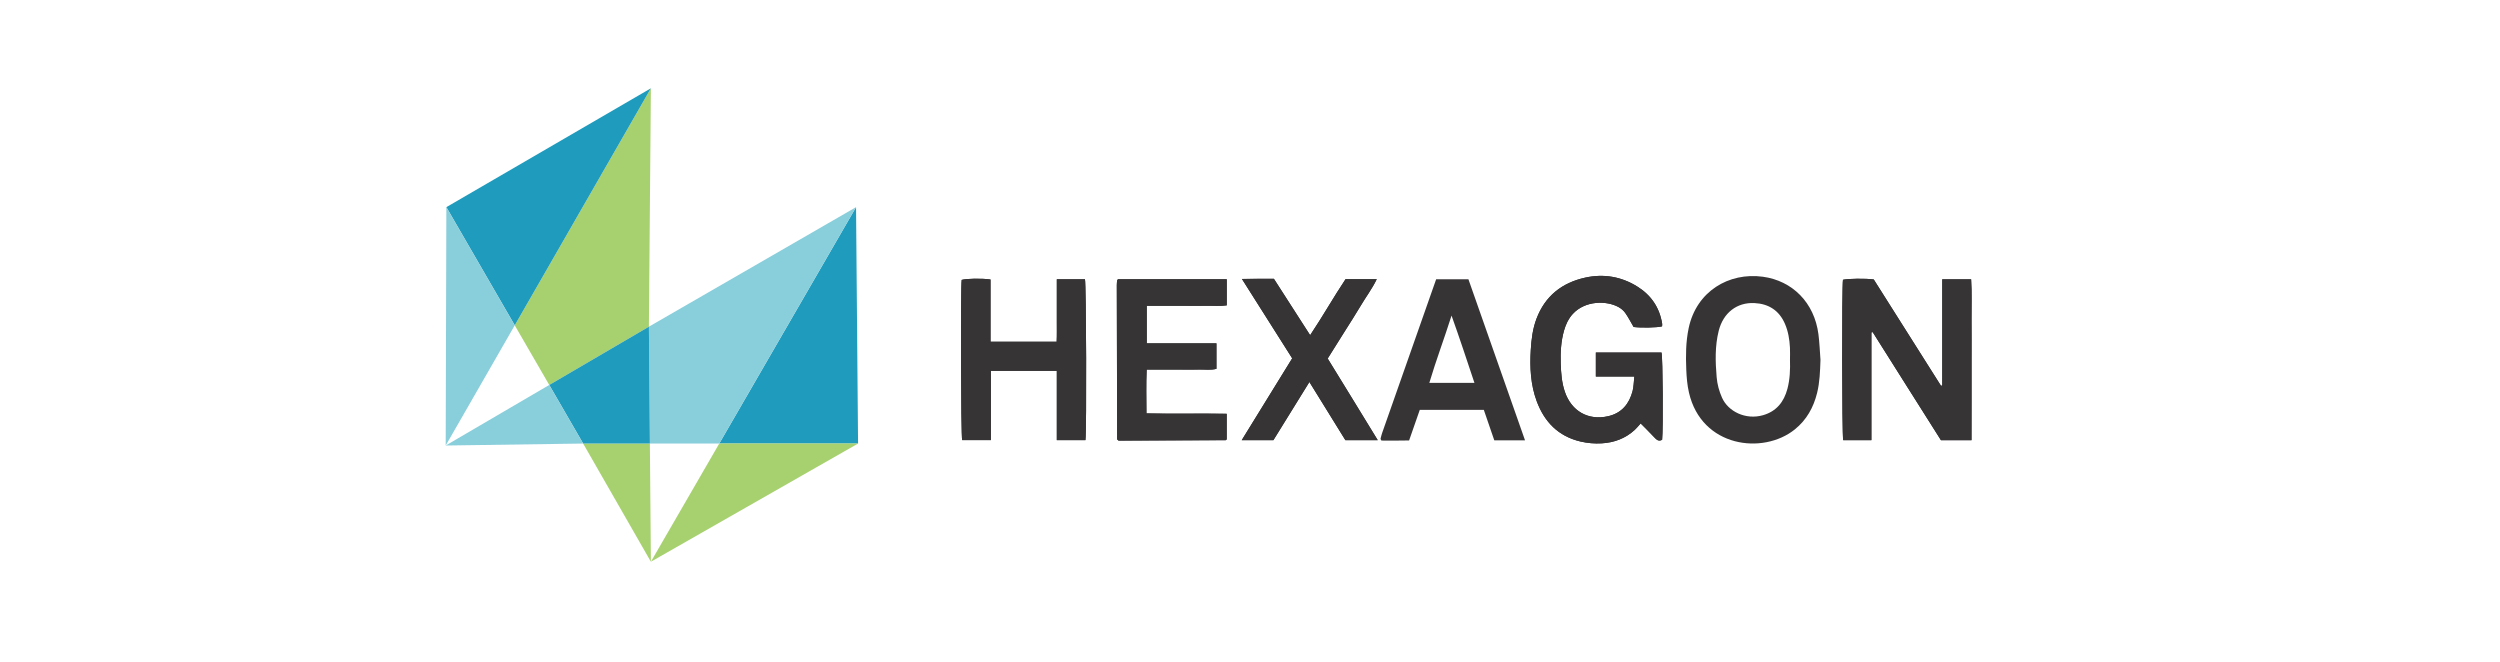<?xml version="1.0" encoding="UTF-8"?>
<svg id="Layer_1" data-name="Layer 1" xmlns="http://www.w3.org/2000/svg" viewBox="0 0 1922.55 509.14">
  <defs>
    <style>
      .cls-1 {
        fill: #89cedb;
      }

      .cls-1, .cls-2, .cls-3, .cls-4 {
        stroke-width: 0px;
      }

      .cls-2 {
        fill: #a7d16e;
      }

      .cls-3 {
        fill: #1e9bbd;
      }

      .cls-4 {
        fill: #363435;
      }
    </style>
  </defs>
  <path class="cls-4" d="M1439.14,255.63c.33-.08.66-.16.99-.23,8.77,13.89,17.53,27.78,26.3,41.67,8.78,13.9,17.56,27.79,26.21,41.46h23.49c.08-10.54.03-20.81.04-31.08,0-10.32,0-20.64,0-30.96s.07-20.64-.02-30.96c-.08-10.24.38-20.5-.3-30.74h-22.22v81.61c-.32.11-.63.22-.95.32-17.3-27.36-34.6-54.71-51.73-81.81-6.14-.87-20.14-.68-23.67.25-.89,4.65-.79,119.18.18,123.34h21.69v-82.86Z"/>
  <path class="cls-4" d="M1256.83,289.55c-.49,4.38-.48,7.89-1.34,11.18-2.59,9.87-8.38,16.94-18.72,19.33-15.34,3.53-28.24-3.84-33.35-18.72-2.41-7.03-2.94-14.3-3.18-21.62-.28-8.67.16-17.29,2.58-25.68,1.35-4.66,3.36-9.02,6.73-12.67,9.63-10.4,26.05-10.22,35.1-5.25,1.98,1.09,3.92,2.69,5.21,4.52,2.35,3.33,4.21,7.01,6.44,10.81,5.36.75,18.24.54,21.85-.48.04-.59.21-1.26.11-1.88-1.99-12.61-8.59-22.22-19.35-28.86-12.32-7.61-25.83-9.83-39.85-6.73-17.9,3.95-30.89,14.13-37.51,31.73-2.91,7.74-3.87,15.78-4.36,23.92-.8,13.38-.14,26.67,4.56,39.35,5.92,15.96,16.61,27.02,33.71,31.04,5.4,1.27,10.85,1.71,16.34,1.39,9.6-.56,18.18-3.76,25.34-10.33,1.55-1.42,2.86-3.11,4.56-4.98,1.61,1.61,3.01,2.98,4.38,4.38,2.33,2.38,4.65,4.77,6.95,7.17,1.54,1.6,3.21,2.21,5.19.98.89-8.51.53-63.31-.48-67.05h-50.51v18.45h29.6Z"/>
  <path class="cls-4" d="M834.73,338.49c.97-8.04.61-120.07-.36-123.74h-21.66v16.23c0,5.33.02,10.65,0,15.98-.03,5.27.13,10.55-.12,15.83h-50.85v-47.86c-6.72-.97-18.7-.76-22.18.31-.9,6.42-.6,119.56.37,123.19h22.09v-53.27h50.69v53.31h22.03Z"/>
  <path class="cls-4" d="M943.4,214.73h-83.69c-.36.61-.64.88-.67,1.17-.12,1.15-.22,2.32-.21,3.47.08,39.45.17,78.9.27,118.35,0,.14.14.29.25.41.11.12.25.22.81.68,1.21,0,2.86,0,4.5,0,25.97-.1,51.94-.2,77.92-.31.13,0,.27-.17.39-.28.13-.11.24-.23.39-.38v-19.64c-20.67-.37-41.06.17-61.72-.31-.03-11.44-.32-22.33.17-33.69h26.87c4.5,0,9,.1,13.49-.03,4.41-.13,8.88.61,13.29-.54v-19.61h-53.59v-28.85h30.66c5.16,0,10.33.08,15.49-.02,5.08-.1,10.21.44,15.37-.34v-20.1Z"/>
  <path class="cls-4" d="M1021,275.72c4.49-7.15,8.73-13.91,12.97-20.67,4.15-6.62,8.43-13.17,12.4-19.9,3.98-6.75,8.79-13.03,12.38-20.48h-24c-9.39,14.11-17.59,28.7-27.23,43.09-9.58-14.9-18.72-29.13-27.87-43.37-4.21,0-8.03-.02-11.85,0-3.9.02-7.81.08-12.73.13,13.27,20.96,25.95,40.98,38.65,61.03-12.93,20.98-25.74,41.75-38.81,62.94h24.35c9.2-14.87,18.27-29.53,27.69-44.74,9.57,15.47,18.72,30.25,27.69,44.75h24.88c-12.99-21.35-25.72-41.92-38.52-62.8Z"/>
  <path class="cls-4" d="M1439.14,255.63v82.86h-21.69c-.97-4.16-1.07-118.68-.18-123.34,3.53-.93,17.53-1.12,23.67-.25,17.13,27.09,34.43,54.45,51.73,81.81.32-.11.63-.22.95-.32v-81.61h22.22c.68,10.24.21,20.5.3,30.74.09,10.32.02,20.64.02,30.96s0,20.64,0,30.96c0,10.27.04,20.54-.04,31.08h-23.49c-8.64-13.67-17.43-27.56-26.21-41.46-8.77-13.89-17.53-27.78-26.3-41.67-.33.08-.66.16-.99.23Z"/>
  <path class="cls-4" d="M1256.83,289.55h-29.6v-18.45h50.51c1.01,3.74,1.37,58.54.48,67.05-1.97,1.24-3.64.62-5.19-.98-2.31-2.4-4.63-4.79-6.95-7.17-1.37-1.4-2.77-2.77-4.38-4.38-1.7,1.87-3.01,3.56-4.56,4.98-7.16,6.56-15.74,9.77-25.34,10.33-5.5.32-10.95-.12-16.34-1.39-17.09-4.02-27.79-15.08-33.71-31.04-4.7-12.68-5.36-25.97-4.56-39.35.49-8.14,1.45-16.18,4.36-23.92,6.62-17.6,19.62-27.78,37.51-31.73,14.02-3.1,27.53-.88,39.85,6.73,10.77,6.65,17.37,16.26,19.35,28.86.1.62-.07,1.29-.11,1.88-3.6,1.02-16.49,1.24-21.85.48-2.23-3.81-4.09-7.48-6.44-10.81-1.3-1.83-3.23-3.43-5.21-4.52-9.05-4.98-25.47-5.16-35.1,5.25-3.38,3.65-5.39,8-6.73,12.67-2.42,8.39-2.86,17.01-2.58,25.68.24,7.32.77,14.59,3.18,21.62,5.1,14.89,18.01,22.26,33.35,18.72,10.34-2.38,16.14-9.46,18.72-19.33.86-3.28.84-6.8,1.34-11.18Z"/>
  <path class="cls-4" d="M1399.98,276.91c-.31,8.53-.54,17.01-2.6,25.31-2.76,11.11-8.05,20.69-17.12,28-24.55,19.79-71.72,13.72-81.4-28.25-1.34-5.78-1.84-11.83-2.08-17.78-.44-10.64-.38-21.27,1.83-31.8,5.95-28.37,30.93-43.13,57.09-39.57,22.61,3.07,39.57,19.84,42.71,44.22.85,6.58,1.07,13.25,1.58,19.87ZM1376.54,276.29c0-2.64.14-5.81-.03-8.96-.33-6.33-1.34-12.54-3.9-18.41-4.45-10.21-12.5-15.3-23.38-15.85-13.45-.69-24.01,7.46-27.5,21.3-2.95,11.74-2.6,23.72-1.59,35.67.46,5.49,1.88,10.72,4.13,15.8,4.69,10.56,18.18,17.33,31.62,13.43,10.25-2.97,15.99-10.2,18.66-20.23,1.94-7.3,2.23-14.75,1.98-22.77Z"/>
  <path class="cls-4" d="M834.73,338.49h-22.03v-53.31h-50.69v53.27h-22.09c-.96-3.64-1.27-116.78-.37-123.19,3.49-1.07,15.47-1.29,22.18-.31v47.86h50.85c.25-5.29.09-10.57.12-15.83.03-5.33,0-10.65,0-15.98v-16.23h21.66c.97,3.67,1.33,115.7.36,123.74Z"/>
  <path class="cls-4" d="M943.4,214.73v20.1c-5.17.78-10.29.24-15.37.34-5.16.1-10.33.02-15.49.02h-30.66v28.85h53.59v19.61c-4.41,1.15-8.88.42-13.29.54-4.49.13-8.99.03-13.49.03h-26.87c-.49,11.36-.2,22.26-.17,33.69,20.66.47,41.05-.06,61.72.31v19.64c-.16.15-.27.28-.39.38-.12.11-.26.28-.39.28-25.97.11-51.94.21-77.92.31-1.64,0-3.29,0-4.5,0-.56-.47-.7-.56-.81-.68-.1-.12-.25-.27-.25-.41-.1-39.45-.19-78.9-.27-118.35,0-1.16.1-2.32.21-3.47.03-.29.31-.56.67-1.17h83.69Z"/>
  <path class="cls-4" d="M1172.79,338.62h-23.65c-2.68-7.8-5.36-15.6-8.05-23.43h-49.25c-2.67,7.65-5.34,15.3-8.21,23.53-7.12.2-14.36.08-21.3.08-.37-.64-.46-.78-.52-.92-.06-.15-.17-.33-.14-.47.38-1.44.69-2.91,1.18-4.31,13.82-39.37,27.66-78.73,41.59-118.35h24.8c14.43,41.07,28.86,82.13,43.54,123.88ZM1133.87,294.42c-5.75-17.25-11.28-34.06-17.6-51.73-5.7,17.99-11.98,34.52-17.09,51.73h34.69Z"/>
  <path class="cls-4" d="M1021,275.72c12.8,20.88,25.53,41.45,38.52,62.8h-24.88c-8.97-14.5-18.12-29.28-27.69-44.75-9.41,15.21-18.48,29.86-27.69,44.74h-24.35c13.07-21.19,25.87-41.96,38.81-62.94-12.7-20.05-25.38-40.08-38.65-61.03,4.92-.05,8.82-.11,12.73-.13,3.82-.02,7.64,0,11.85,0,9.15,14.24,18.3,28.47,27.87,43.37,9.64-14.4,17.84-28.98,27.23-43.09h24c-3.6,7.44-8.4,13.73-12.38,20.48-3.97,6.73-8.25,13.28-12.4,19.9-4.24,6.76-8.48,13.52-12.97,20.67Z"/>
  <g>
    <polygon class="cls-3" points="658.32 159.3 659.86 341.09 553.13 341.09 658.32 159.3"/>
    <polygon class="cls-2" points="659.86 341.09 500.54 431.98 553.13 341.09 659.86 341.09"/>
    <polygon class="cls-1" points="658.32 159.3 553.13 341.09 499.77 341.09 499.01 251.22 658.32 159.3"/>
    <polygon class="cls-2" points="500.54 67.9 499.01 251.22 422.38 296.04 395.85 250.18 500.54 67.9"/>
    <polygon class="cls-3" points="500.54 67.9 395.85 250.18 343.26 159.3 500.54 67.9"/>
    <polygon class="cls-2" points="499.77 341.09 500.54 431.98 448.45 341.09 499.77 341.09"/>
    <polygon class="cls-3" points="499.01 251.22 499.77 341.09 448.45 341.09 422.38 296.04 499.01 251.22"/>
    <polygon class="cls-1" points="422.38 296.04 448.45 341.09 342.75 342.62 422.38 296.04"/>
    <polygon class="cls-1" points="395.85 250.18 342.75 342.62 343.26 159.3 395.85 250.18"/>
  </g>
</svg>